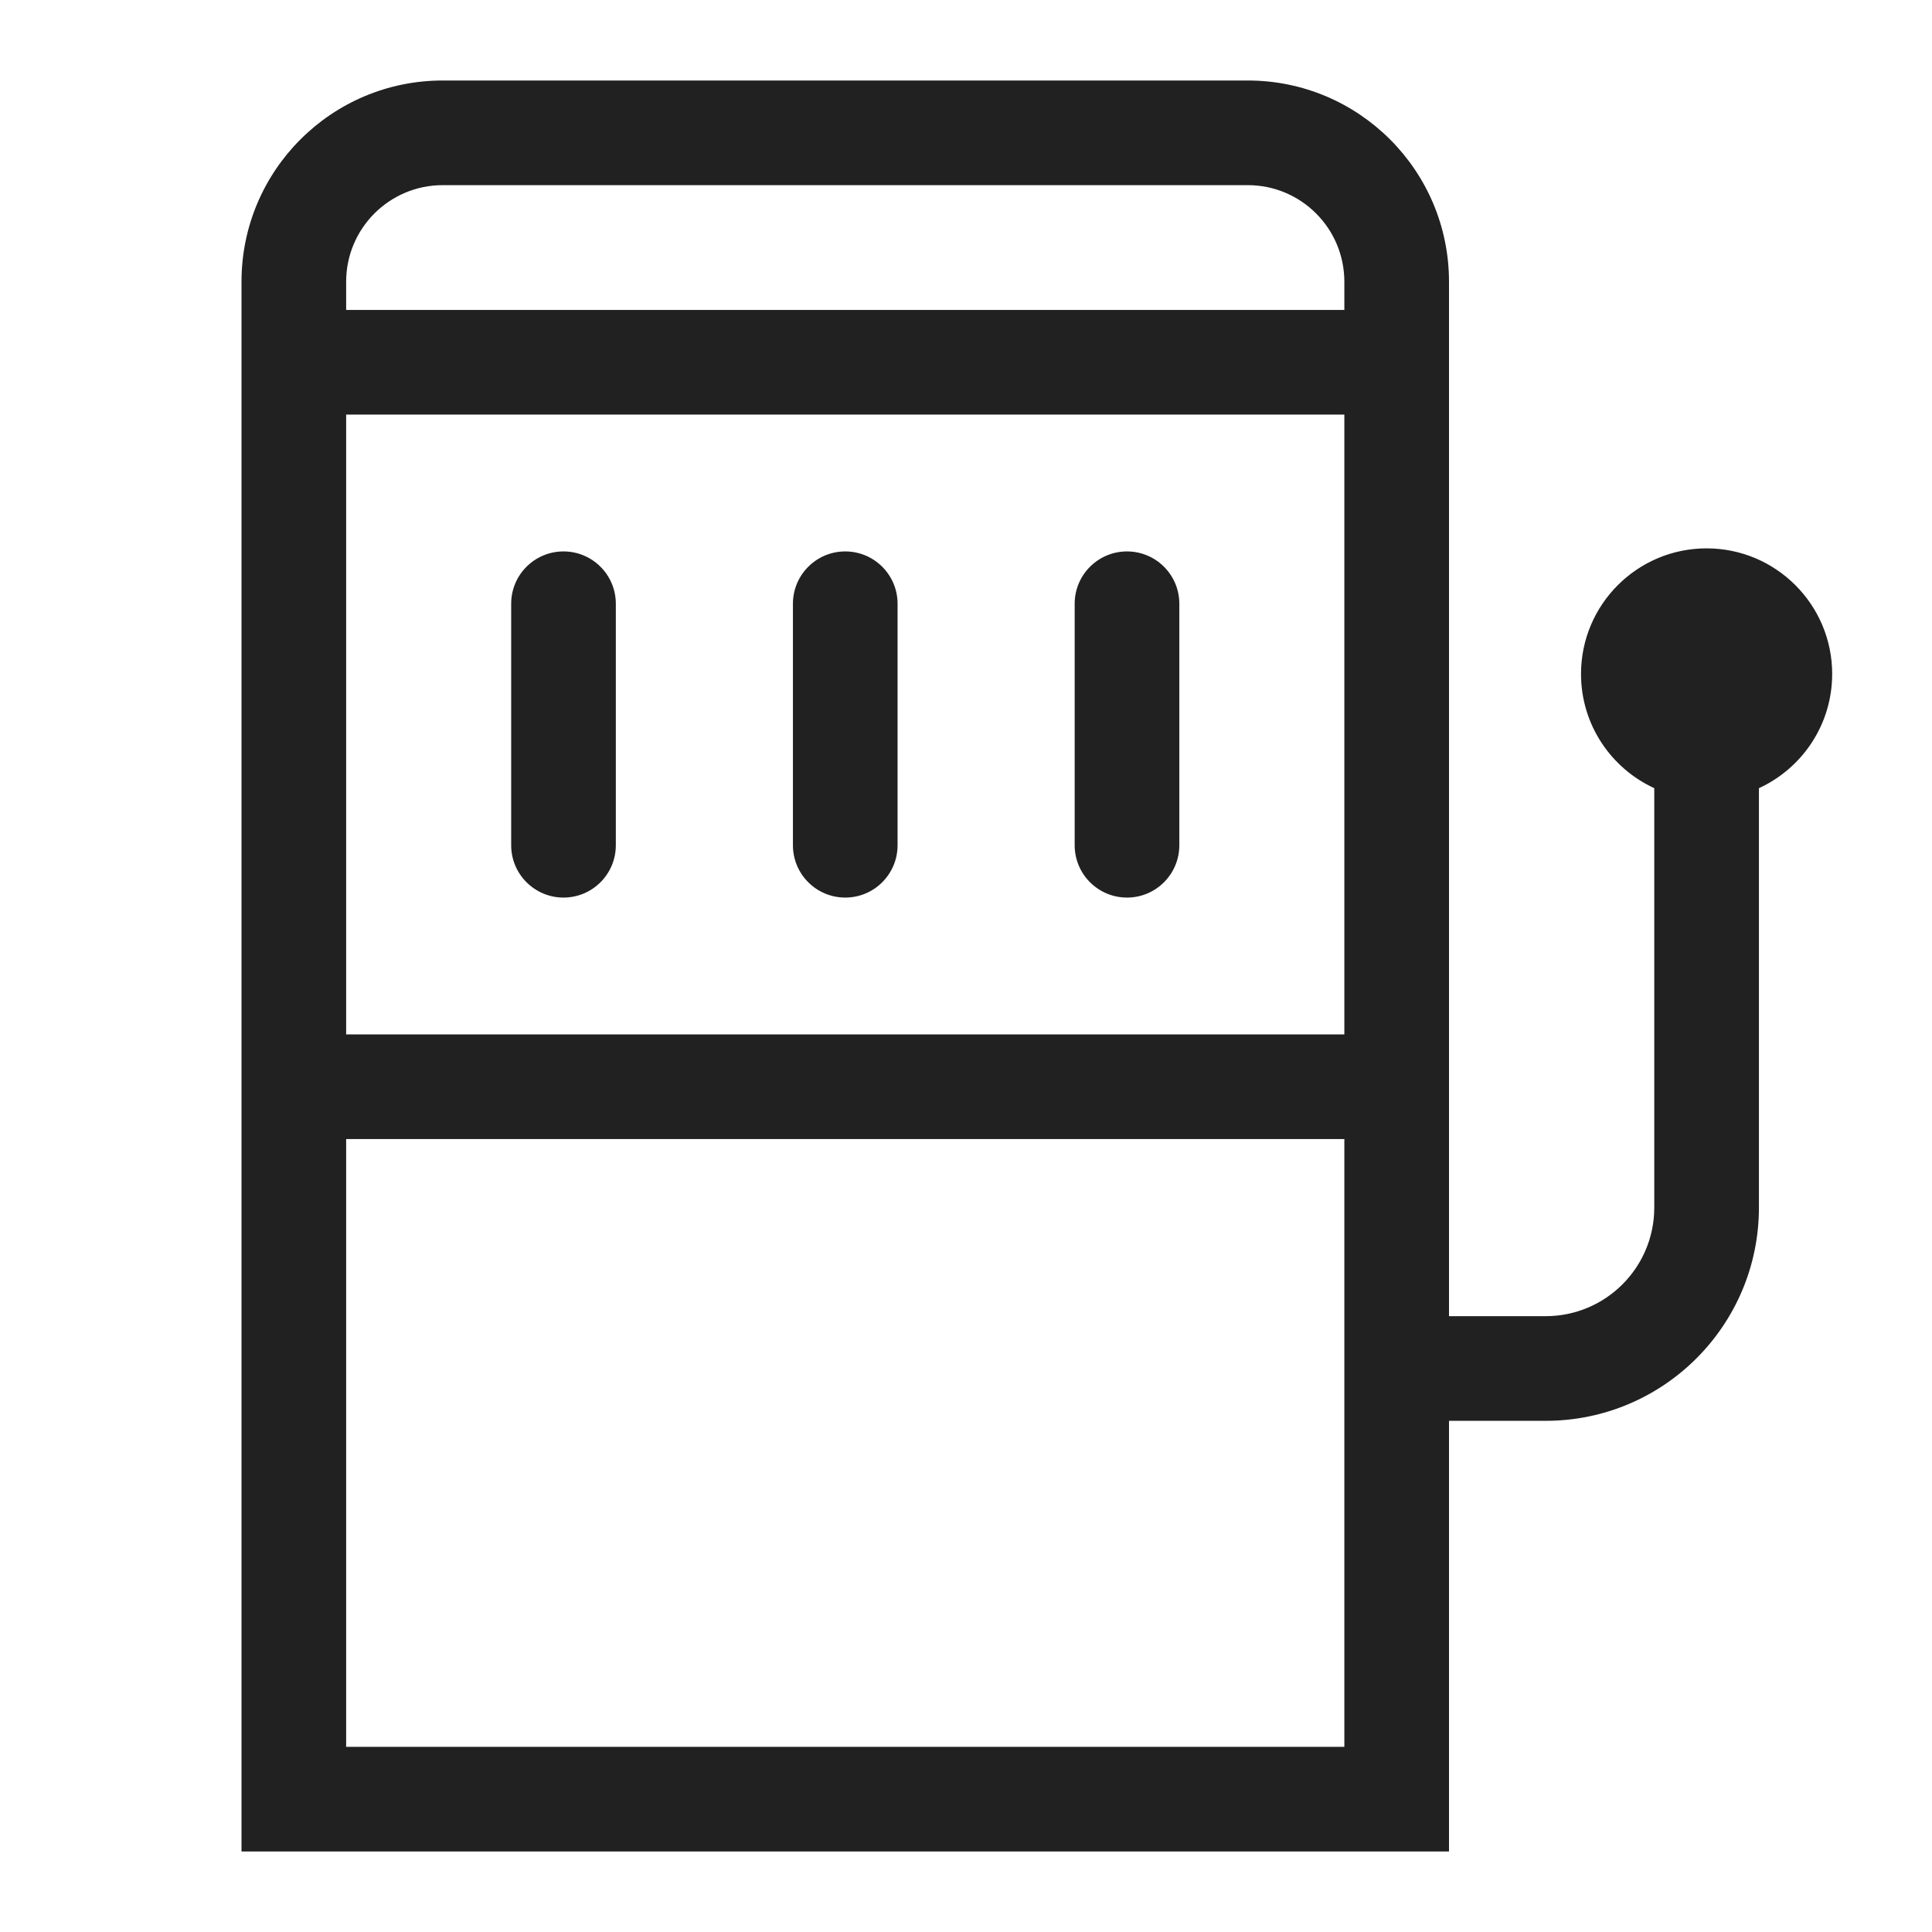 <svg xmlns="http://www.w3.org/2000/svg" width="24" height="24" viewBox="0 0 24 24" fill="none">
  <path fill-rule="evenodd" clip-rule="evenodd" d="M15.5 2.3H5.5C4.837 2.3 4.3 2.837 4.3 3.5V3.85H16.7V3.5C16.7 2.837 16.163 2.3 15.5 2.3ZM4.3 12.85V5.15H16.7V12.85H4.3ZM16.7 21.7V14.15H4.3V21.7H16.7ZM5.5 1C4.119 1 3 2.119 3 3.5V21.7V23H4.3H16.7H18V21.7V17.65H19.2C20.664 17.65 21.85 16.464 21.85 15V9.791C22.387 9.544 22.76 9.002 22.76 8.372C22.76 7.511 22.061 6.812 21.2 6.812C20.338 6.812 19.64 7.511 19.64 8.372C19.64 9.002 20.013 9.544 20.55 9.791V15C20.55 15.746 19.946 16.35 19.2 16.35H18V3.5C18 2.119 16.881 1 15.5 1H5.5ZM7.65 7.5C7.65 7.141 7.359 6.85 7 6.85C6.641 6.85 6.35 7.141 6.35 7.5V10.5C6.35 10.859 6.641 11.15 7 11.15C7.359 11.15 7.65 10.859 7.65 10.5V7.5ZM14 6.85C14.359 6.85 14.65 7.141 14.65 7.5V10.5C14.65 10.859 14.359 11.15 14 11.15C13.641 11.15 13.35 10.859 13.35 10.5V7.5C13.35 7.141 13.641 6.85 14 6.85ZM11.15 7.5C11.15 7.141 10.859 6.85 10.5 6.85C10.141 6.85 9.85 7.141 9.85 7.5V10.5C9.85 10.859 10.141 11.15 10.5 11.15C10.859 11.15 11.15 10.859 11.15 10.5V7.5Z" fill="black" fill-opacity="0.87"/>
</svg>